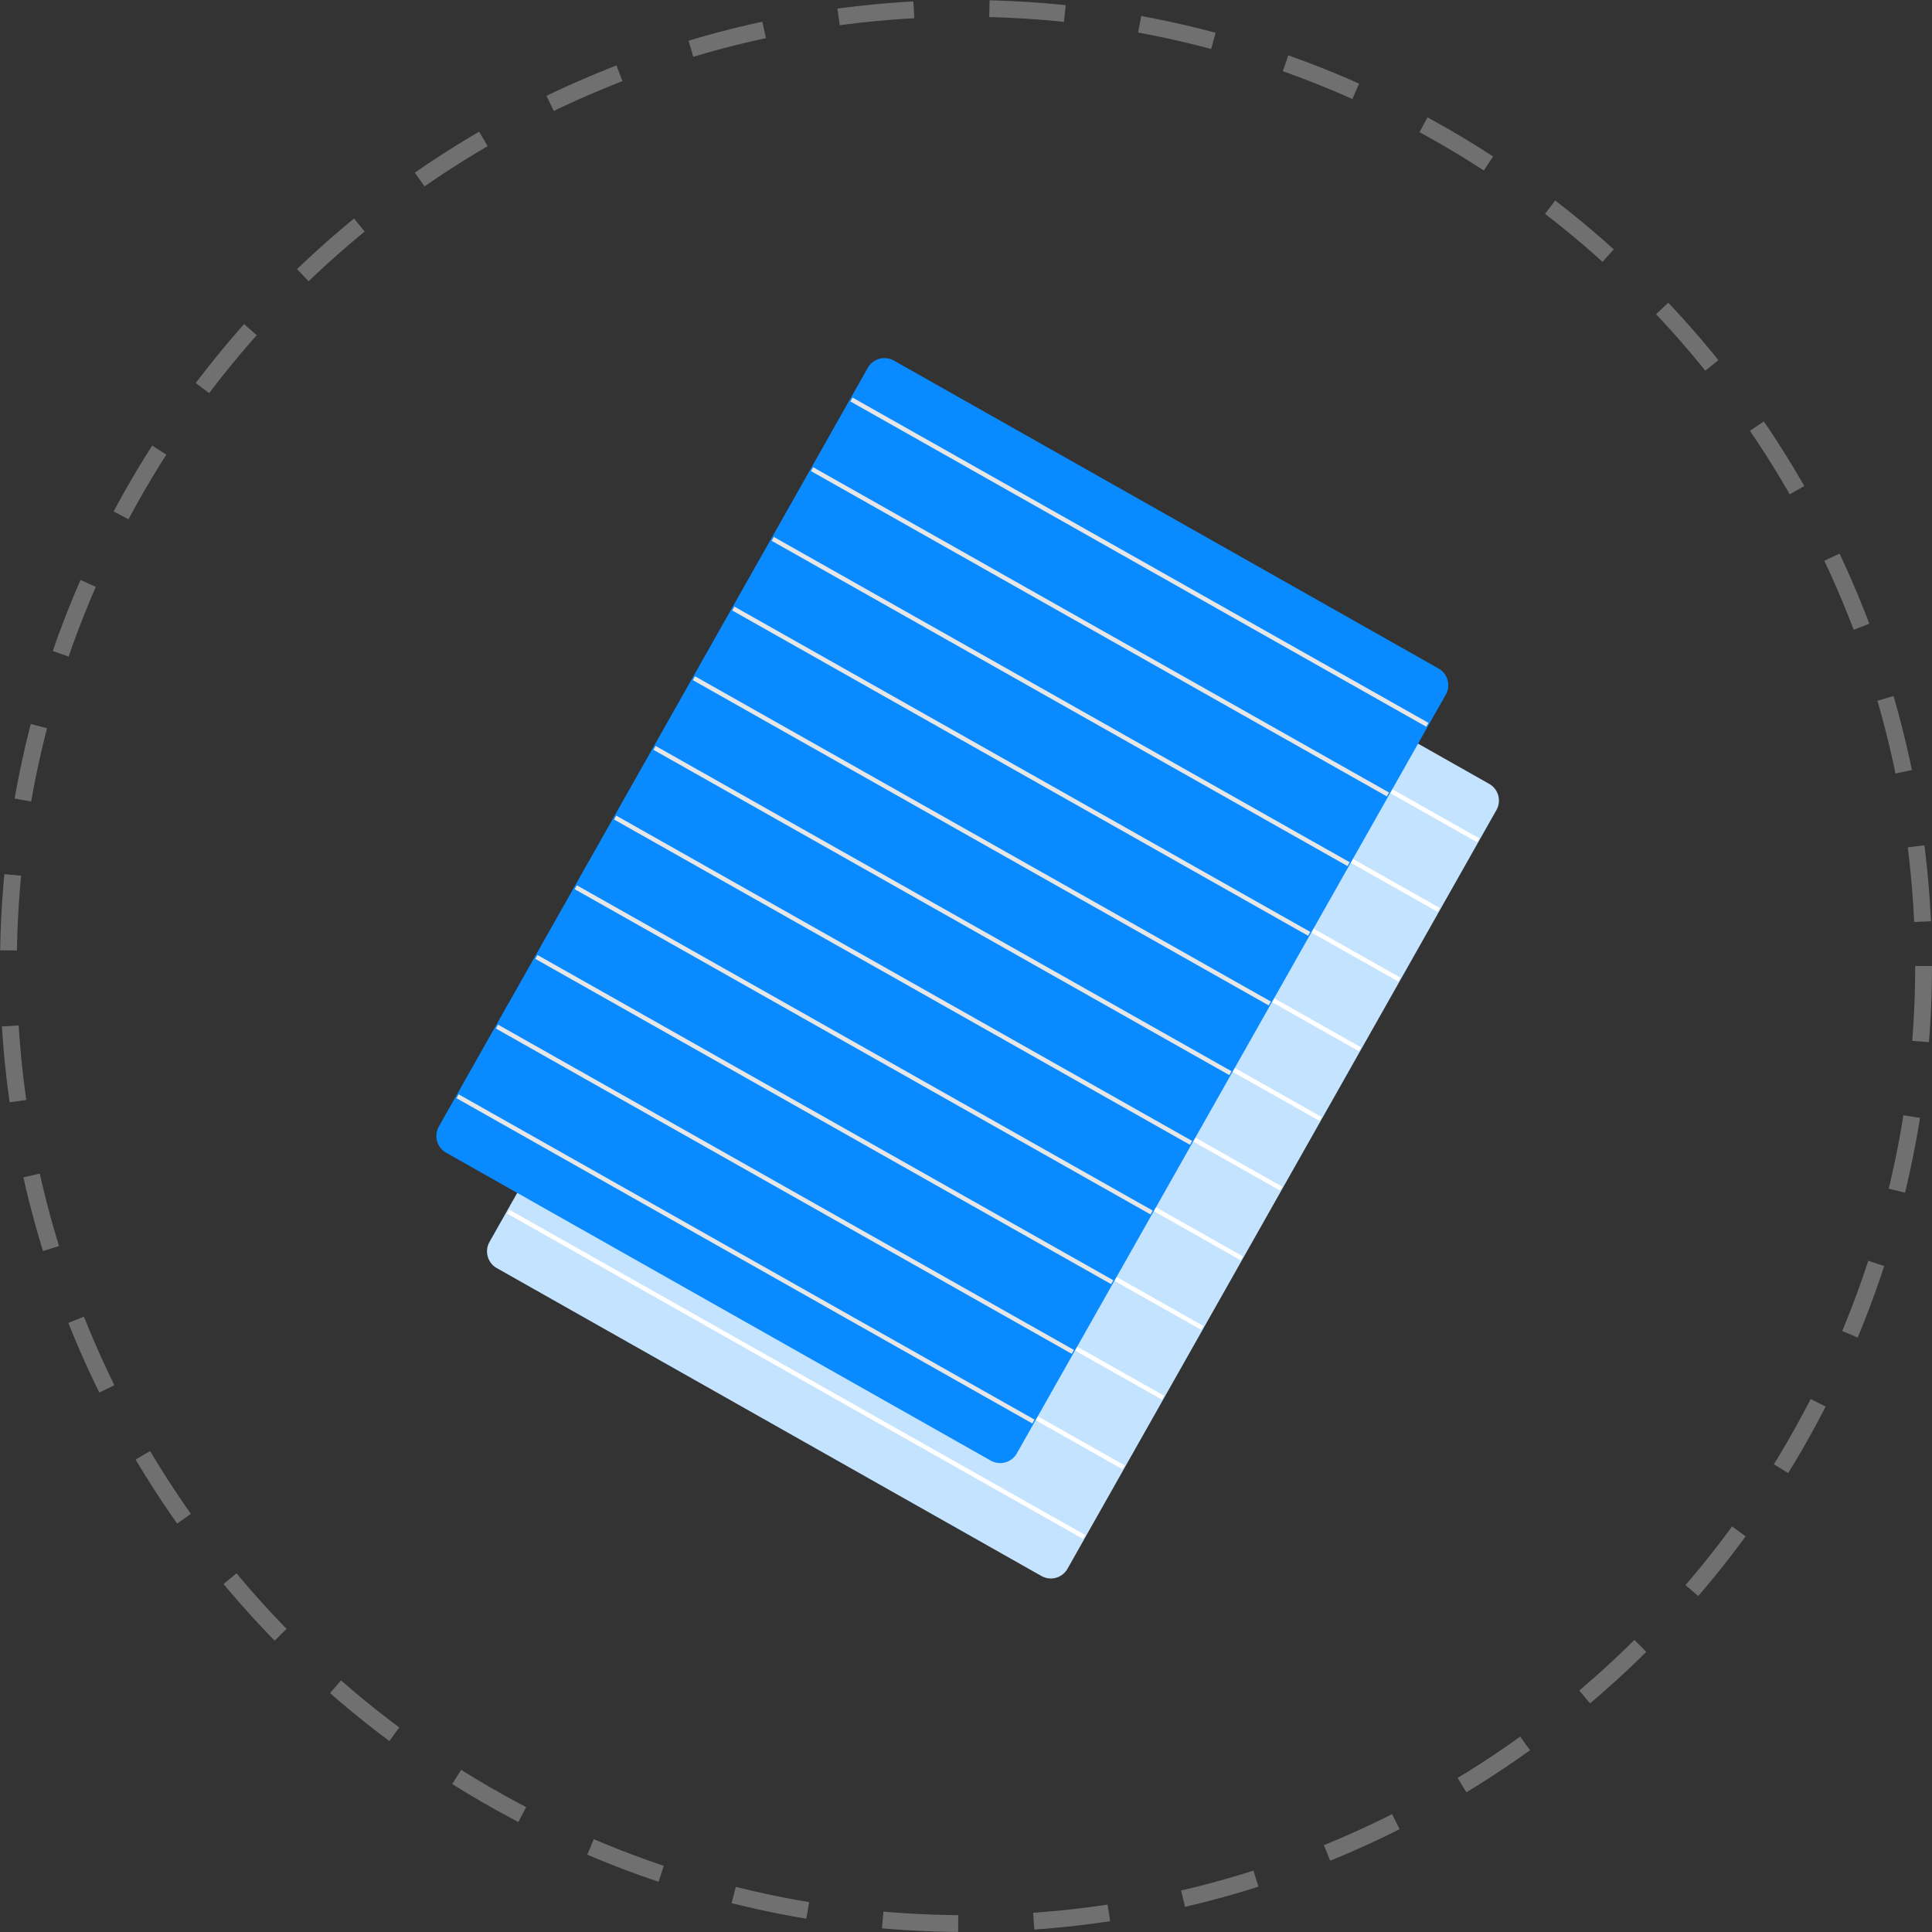 <svg xmlns="http://www.w3.org/2000/svg" width="230" height="230" viewBox="0 0 230 230">
  <rect x="0" y="0" width="230" height="230" fill="#333333" stroke="none"/>
  <g id="Group_93" data-name="Group 93" transform="translate(0.39 0.195)">
    <g id="Group_77" data-name="Group 77" transform="translate(51.558 42.436)">
      <path id="Path_172" data-name="Path 172" d="M436.454,394.758a2.274,2.274,0,0,1-1.121-.3L370.5,357.807a2.288,2.288,0,0,1-.864-3.114l51.064-90.32a2.284,2.284,0,0,1,3.114-.865l64.832,36.654a2.288,2.288,0,0,1,.865,3.113L438.446,393.6a2.271,2.271,0,0,1-1.378,1.077,2.3,2.3,0,0,1-.615.084Z" transform="translate(-363.31 -249.476)" fill="#c4e3ff"/>
      <rect id="Rectangle_274" data-name="Rectangle 274" width="0.529" height="78.711" transform="matrix(0.492, -0.871, 0.871, 0.492, 55.321, 18.897)" fill="#fff"/>
      <rect id="Rectangle_275" data-name="Rectangle 275" width="0.529" height="78.711" transform="matrix(0.492, -0.871, 0.871, 0.492, 50.631, 27.192)" fill="#fff"/>
      <rect id="Rectangle_276" data-name="Rectangle 276" width="0.529" height="78.711" transform="matrix(0.492, -0.871, 0.871, 0.492, 45.942, 35.486)" fill="#fff"/>
      <rect id="Rectangle_277" data-name="Rectangle 277" width="0.529" height="78.711" transform="matrix(0.492, -0.871, 0.871, 0.492, 41.252, 43.781)" fill="#fff"/>
      <rect id="Rectangle_278" data-name="Rectangle 278" width="0.529" height="78.711" transform="matrix(0.492, -0.871, 0.871, 0.492, 36.563, 52.076)" fill="#fff"/>
      <rect id="Rectangle_279" data-name="Rectangle 279" width="0.529" height="78.711" transform="matrix(0.492, -0.871, 0.871, 0.492, 31.873, 60.37)" fill="#fff"/>
      <rect id="Rectangle_280" data-name="Rectangle 280" width="0.529" height="78.711" transform="matrix(0.492, -0.871, 0.871, 0.492, 27.184, 68.665)" fill="#fff"/>
      <rect id="Rectangle_281" data-name="Rectangle 281" width="0.529" height="78.711" transform="matrix(0.492, -0.871, 0.871, 0.492, 22.494, 76.959)" fill="#fff"/>
      <rect id="Rectangle_282" data-name="Rectangle 282" width="0.529" height="78.711" transform="matrix(0.492, -0.871, 0.871, 0.492, 17.805, 85.254)" fill="#fff"/>
      <rect id="Rectangle_283" data-name="Rectangle 283" width="0.529" height="78.711" transform="matrix(0.492, -0.871, 0.871, 0.492, 13.115, 93.549)" fill="#fff"/>
      <rect id="Rectangle_284" data-name="Rectangle 284" width="0.529" height="78.711" transform="matrix(0.492, -0.871, 0.871, 0.492, 8.426, 101.843)" fill="#fff"/>
      <path id="Path_173" data-name="Path 173" d="M418.454,353.758a2.275,2.275,0,0,1-1.121-.3L352.5,316.807a2.288,2.288,0,0,1-.864-3.114l51.064-90.32a2.284,2.284,0,0,1,3.113-.864l64.832,36.654a2.288,2.288,0,0,1,.865,3.114L420.446,352.6a2.27,2.27,0,0,1-1.378,1.077A2.3,2.3,0,0,1,418.454,353.758Z" transform="translate(-351.341 -222.213)" fill="#098aff"/>
      <rect id="Rectangle_285" data-name="Rectangle 285" width="0.529" height="78.711" transform="matrix(0.492, -0.871, 0.871, 0.492, 49.29, 5.16)" fill="#e6e6e6"/>
      <rect id="Rectangle_286" data-name="Rectangle 286" width="0.529" height="78.711" transform="matrix(0.492, -0.871, 0.871, 0.492, 44.6, 13.454)" fill="#e6e6e6"/>
      <rect id="Rectangle_287" data-name="Rectangle 287" width="0.529" height="78.711" transform="matrix(0.492, -0.871, 0.871, 0.492, 39.911, 21.749)" fill="#e6e6e6"/>
      <rect id="Rectangle_288" data-name="Rectangle 288" width="0.529" height="78.711" transform="matrix(0.492, -0.871, 0.871, 0.492, 35.221, 30.044)" fill="#e6e6e6"/>
      <rect id="Rectangle_289" data-name="Rectangle 289" width="0.529" height="78.711" transform="matrix(0.492, -0.871, 0.871, 0.492, 30.532, 38.338)" fill="#e6e6e6"/>
      <rect id="Rectangle_290" data-name="Rectangle 290" width="0.529" height="78.711" transform="matrix(0.492, -0.871, 0.871, 0.492, 25.842, 46.633)" fill="#e6e6e6"/>
      <rect id="Rectangle_291" data-name="Rectangle 291" width="0.529" height="78.711" transform="matrix(0.492, -0.871, 0.871, 0.492, 21.153, 54.928)" fill="#e6e6e6"/>
      <rect id="Rectangle_292" data-name="Rectangle 292" width="0.529" height="78.711" transform="matrix(0.492, -0.871, 0.871, 0.492, 16.463, 63.222)" fill="#e6e6e6"/>
      <rect id="Rectangle_293" data-name="Rectangle 293" width="0.529" height="78.711" transform="matrix(0.492, -0.871, 0.871, 0.492, 11.774, 71.517)" fill="#e6e6e6"/>
      <rect id="Rectangle_294" data-name="Rectangle 294" width="0.529" height="78.711" transform="matrix(0.492, -0.871, 0.871, 0.492, 7.084, 79.812)" fill="#e6e6e6"/>
      <rect id="Rectangle_295" data-name="Rectangle 295" width="0.529" height="78.711" transform="matrix(0.492, -0.871, 0.871, 0.492, 2.395, 88.106)" fill="#e6e6e6"/>
    </g>
    <g id="Ellipse_53" data-name="Ellipse 53" transform="translate(-0.39 -0.195)" fill="none" stroke="#707070" stroke-width="2" stroke-dasharray="9">
      <circle cx="115" cy="115" r="115" stroke="none"/>
      <circle cx="115" cy="115" r="114" fill="none"/>
    </g>
  </g>
</svg>
